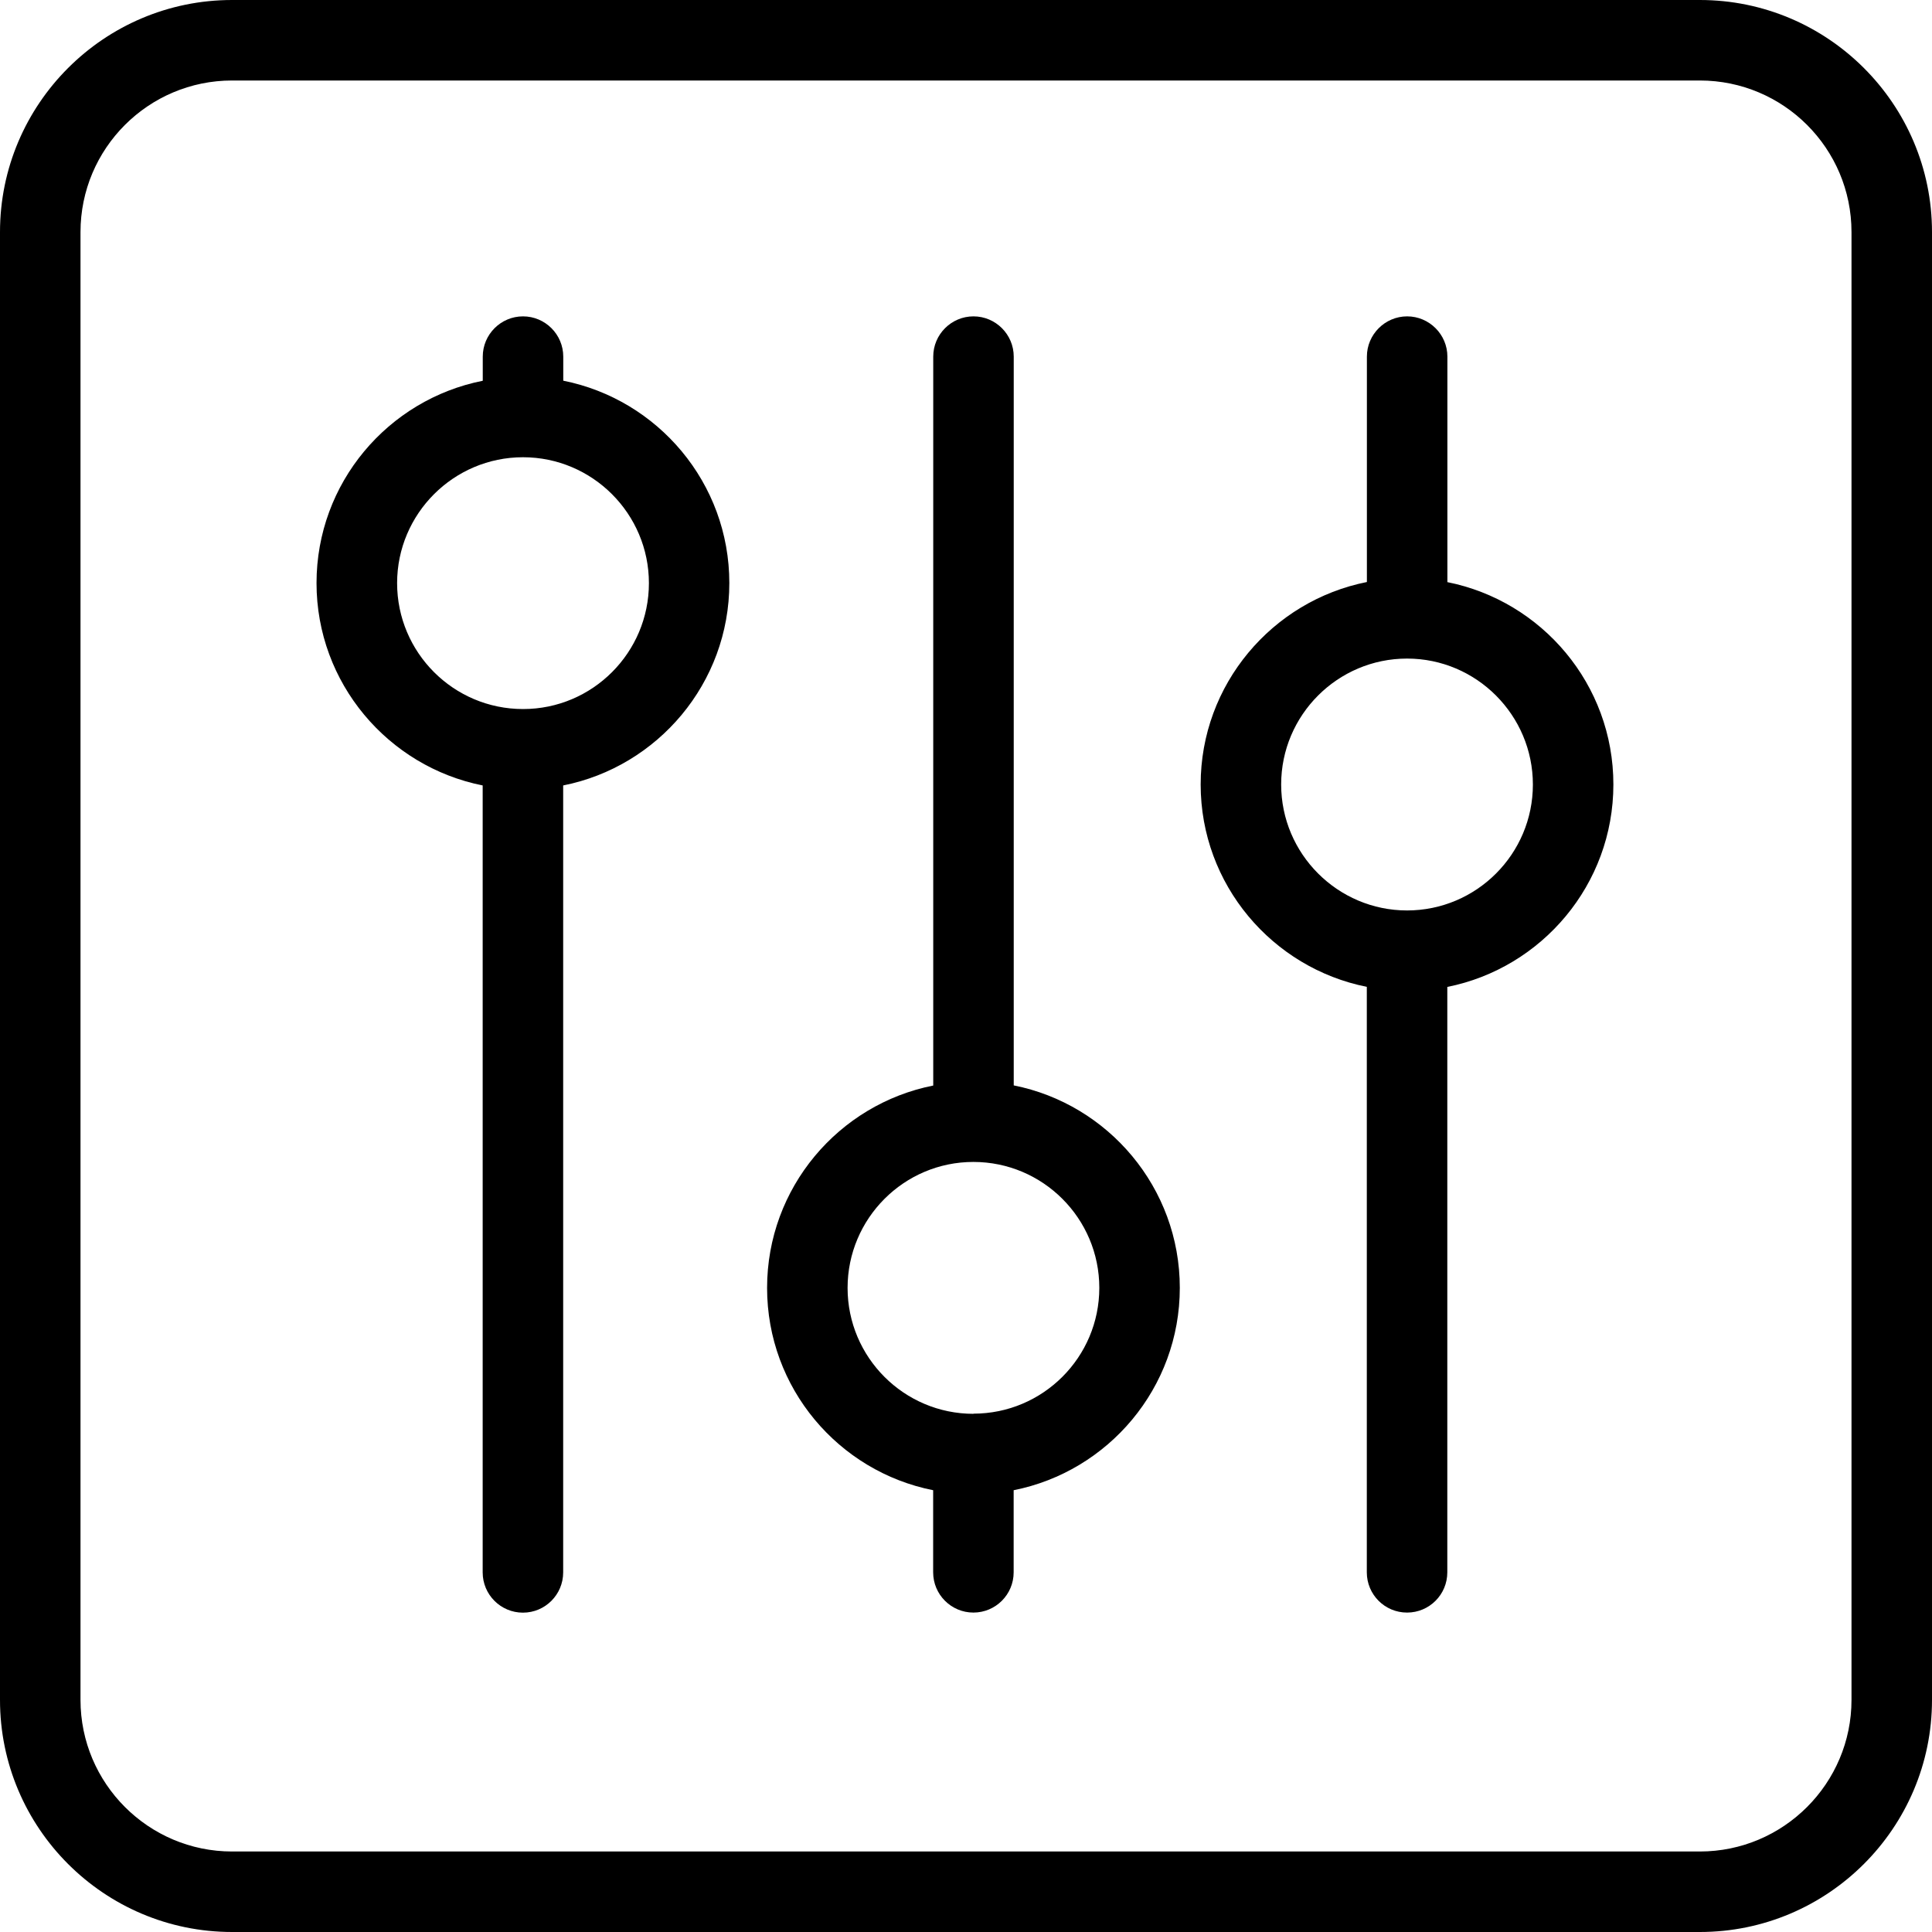 <svg xmlns="http://www.w3.org/2000/svg" width="24" height="24" viewBox="0 0 24 24"><path d="M21.116 0H2.883C1.293 0 0 1.293 0 2.883v18.234C0 22.707 1.293 24 2.883 24h18.233C22.706 24 24 22.707 24 21.117V2.883C24 1.293 22.706 0 21.116 0zM23 21.117C23 22.155 22.155 23 21.116 23H2.883C1.845 23 1 22.155 1 21.117V2.883C1 1.843 1.845 1 2.883 1h18.233C22.156 1 23 1.844 23 2.883v18.234z"/><path d="M6.997 4.73v-.3c0-.275-.224-.5-.5-.5s-.5.225-.5.5v.3C4.82 4.963 3.932 6 3.932 7.243s.89 2.28 2.064 2.514v9.776c0 .276.224.5.5.5s.5-.224.5-.5V9.757C8.17 9.524 9.06 8.487 9.06 7.243s-.888-2.28-2.063-2.514zm-.5 4.078c-.863 0-1.564-.702-1.564-1.564S5.635 5.68 6.497 5.68s1.564.702 1.564 1.564-.7 1.564-1.563 1.564zM12.593 13.485V4.43c0-.275-.224-.5-.5-.5s-.5.225-.5.5v9.055c-1.175.233-2.064 1.27-2.064 2.514s.888 2.28 2.063 2.513v1.02c0 .276.224.5.5.5s.5-.224.5-.5v-1.02c1.175-.233 2.064-1.27 2.064-2.514s-.89-2.282-2.064-2.515zm-.5 4.078c-.863 0-1.564-.702-1.564-1.564s.7-1.565 1.563-1.565 1.564.702 1.564 1.564-.7 1.563-1.564 1.563zM17.98 7.23v-2.8c0-.275-.225-.5-.5-.5s-.5.225-.5.5v2.8c-1.176.234-2.065 1.272-2.065 2.515s.89 2.28 2.064 2.514v7.273c0 .276.223.5.5.5s.5-.224.5-.5V12.26c1.174-.234 2.063-1.272 2.063-2.515s-.888-2.28-2.064-2.514zm-.5 4.08c-.863 0-1.565-.703-1.565-1.565s.702-1.564 1.564-1.564 1.563.703 1.563 1.565-.7 1.564-1.564 1.564z"/></svg>